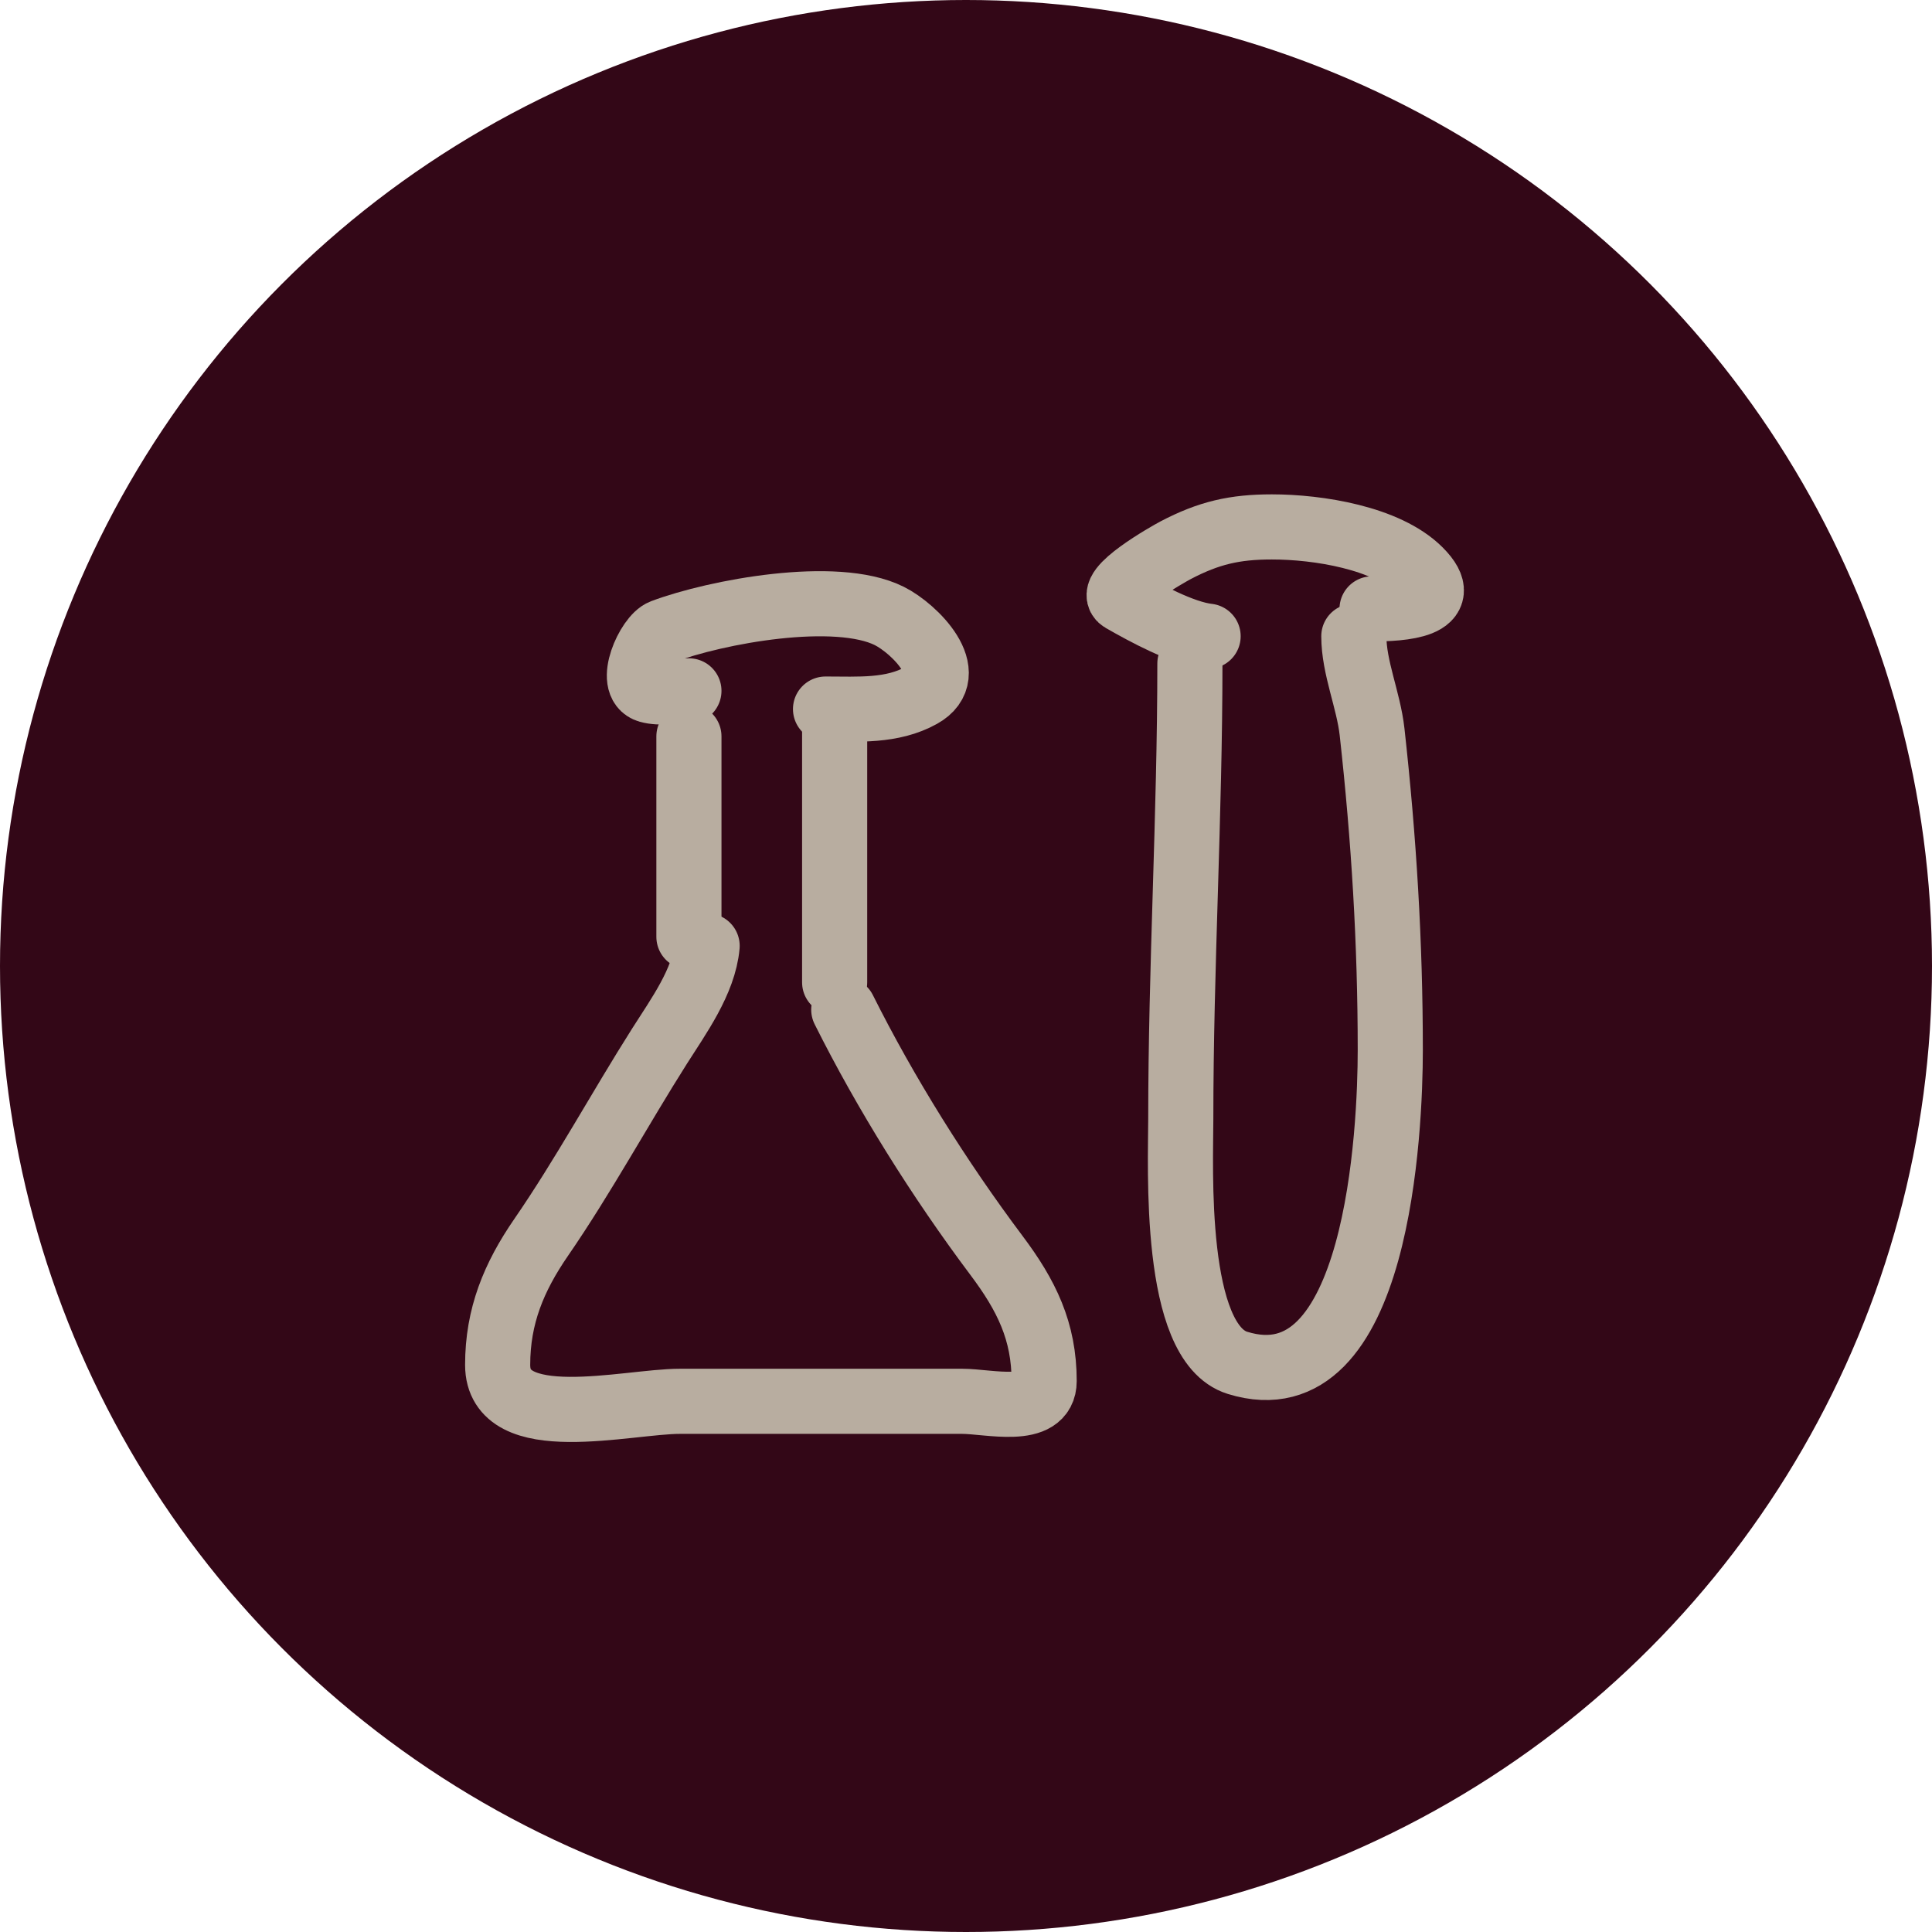 <svg width="89" height="89" viewBox="0 0 89 89" fill="none" xmlns="http://www.w3.org/2000/svg">
<circle cx="44.5" cy="44.5" r="44.5" fill="#330717"/>
<path d="M31.736 33.923V43.154" stroke="#B8ADA0" stroke-width="3" stroke-linecap="round"/>
<path d="M38.449 33.084V45.252" stroke="#B8ADA0" stroke-width="3" stroke-linecap="round"/>
<path d="M32.575 43.574C32.426 45.215 31.24 46.839 30.384 48.189C28.548 51.086 26.868 54.187 24.93 57C23.668 58.832 22.925 60.629 22.925 62.875C22.925 66.108 28.897 64.553 31.317 64.553C35.652 64.553 39.988 64.553 44.324 64.553C45.542 64.553 48.1 65.223 48.1 63.62C48.1 61.325 47.289 59.68 45.909 57.84C43.254 54.3 40.793 50.358 38.869 46.511" stroke="#B8ADA0" stroke-width="3" stroke-linecap="round"/>
<path d="M54.814 30.566C54.814 37.571 54.394 44.55 54.394 51.545C54.394 53.721 54.016 61.853 57.005 62.781C63.51 64.8 64.045 51.963 64.045 48.375C64.045 43.429 63.752 38.633 63.206 33.713C63.043 32.25 62.366 30.751 62.366 29.308" stroke="#B8ADA0" stroke-width="3" stroke-linecap="round"/>
<path d="M55.653 29.308C54.464 29.176 52.739 28.229 51.69 27.63C50.889 27.172 53.841 25.513 54.161 25.345C55.686 24.547 56.875 24.273 58.59 24.273C60.71 24.273 63.89 24.771 65.397 26.278C67.04 27.921 64.54 28.049 63.205 28.049" stroke="#B8ADA0" stroke-width="3" stroke-linecap="round"/>
<path d="M31.736 31.825C31.17 31.825 30.416 31.958 29.871 31.802C28.887 31.521 29.868 29.344 30.524 29.098C32.979 28.177 38.509 27.147 40.967 28.375C42.134 28.959 44.222 31.042 42.435 32.035C41.092 32.782 39.533 32.664 38.029 32.664" stroke="#B8ADA0" stroke-width="3" stroke-linecap="round"/>
</svg>
